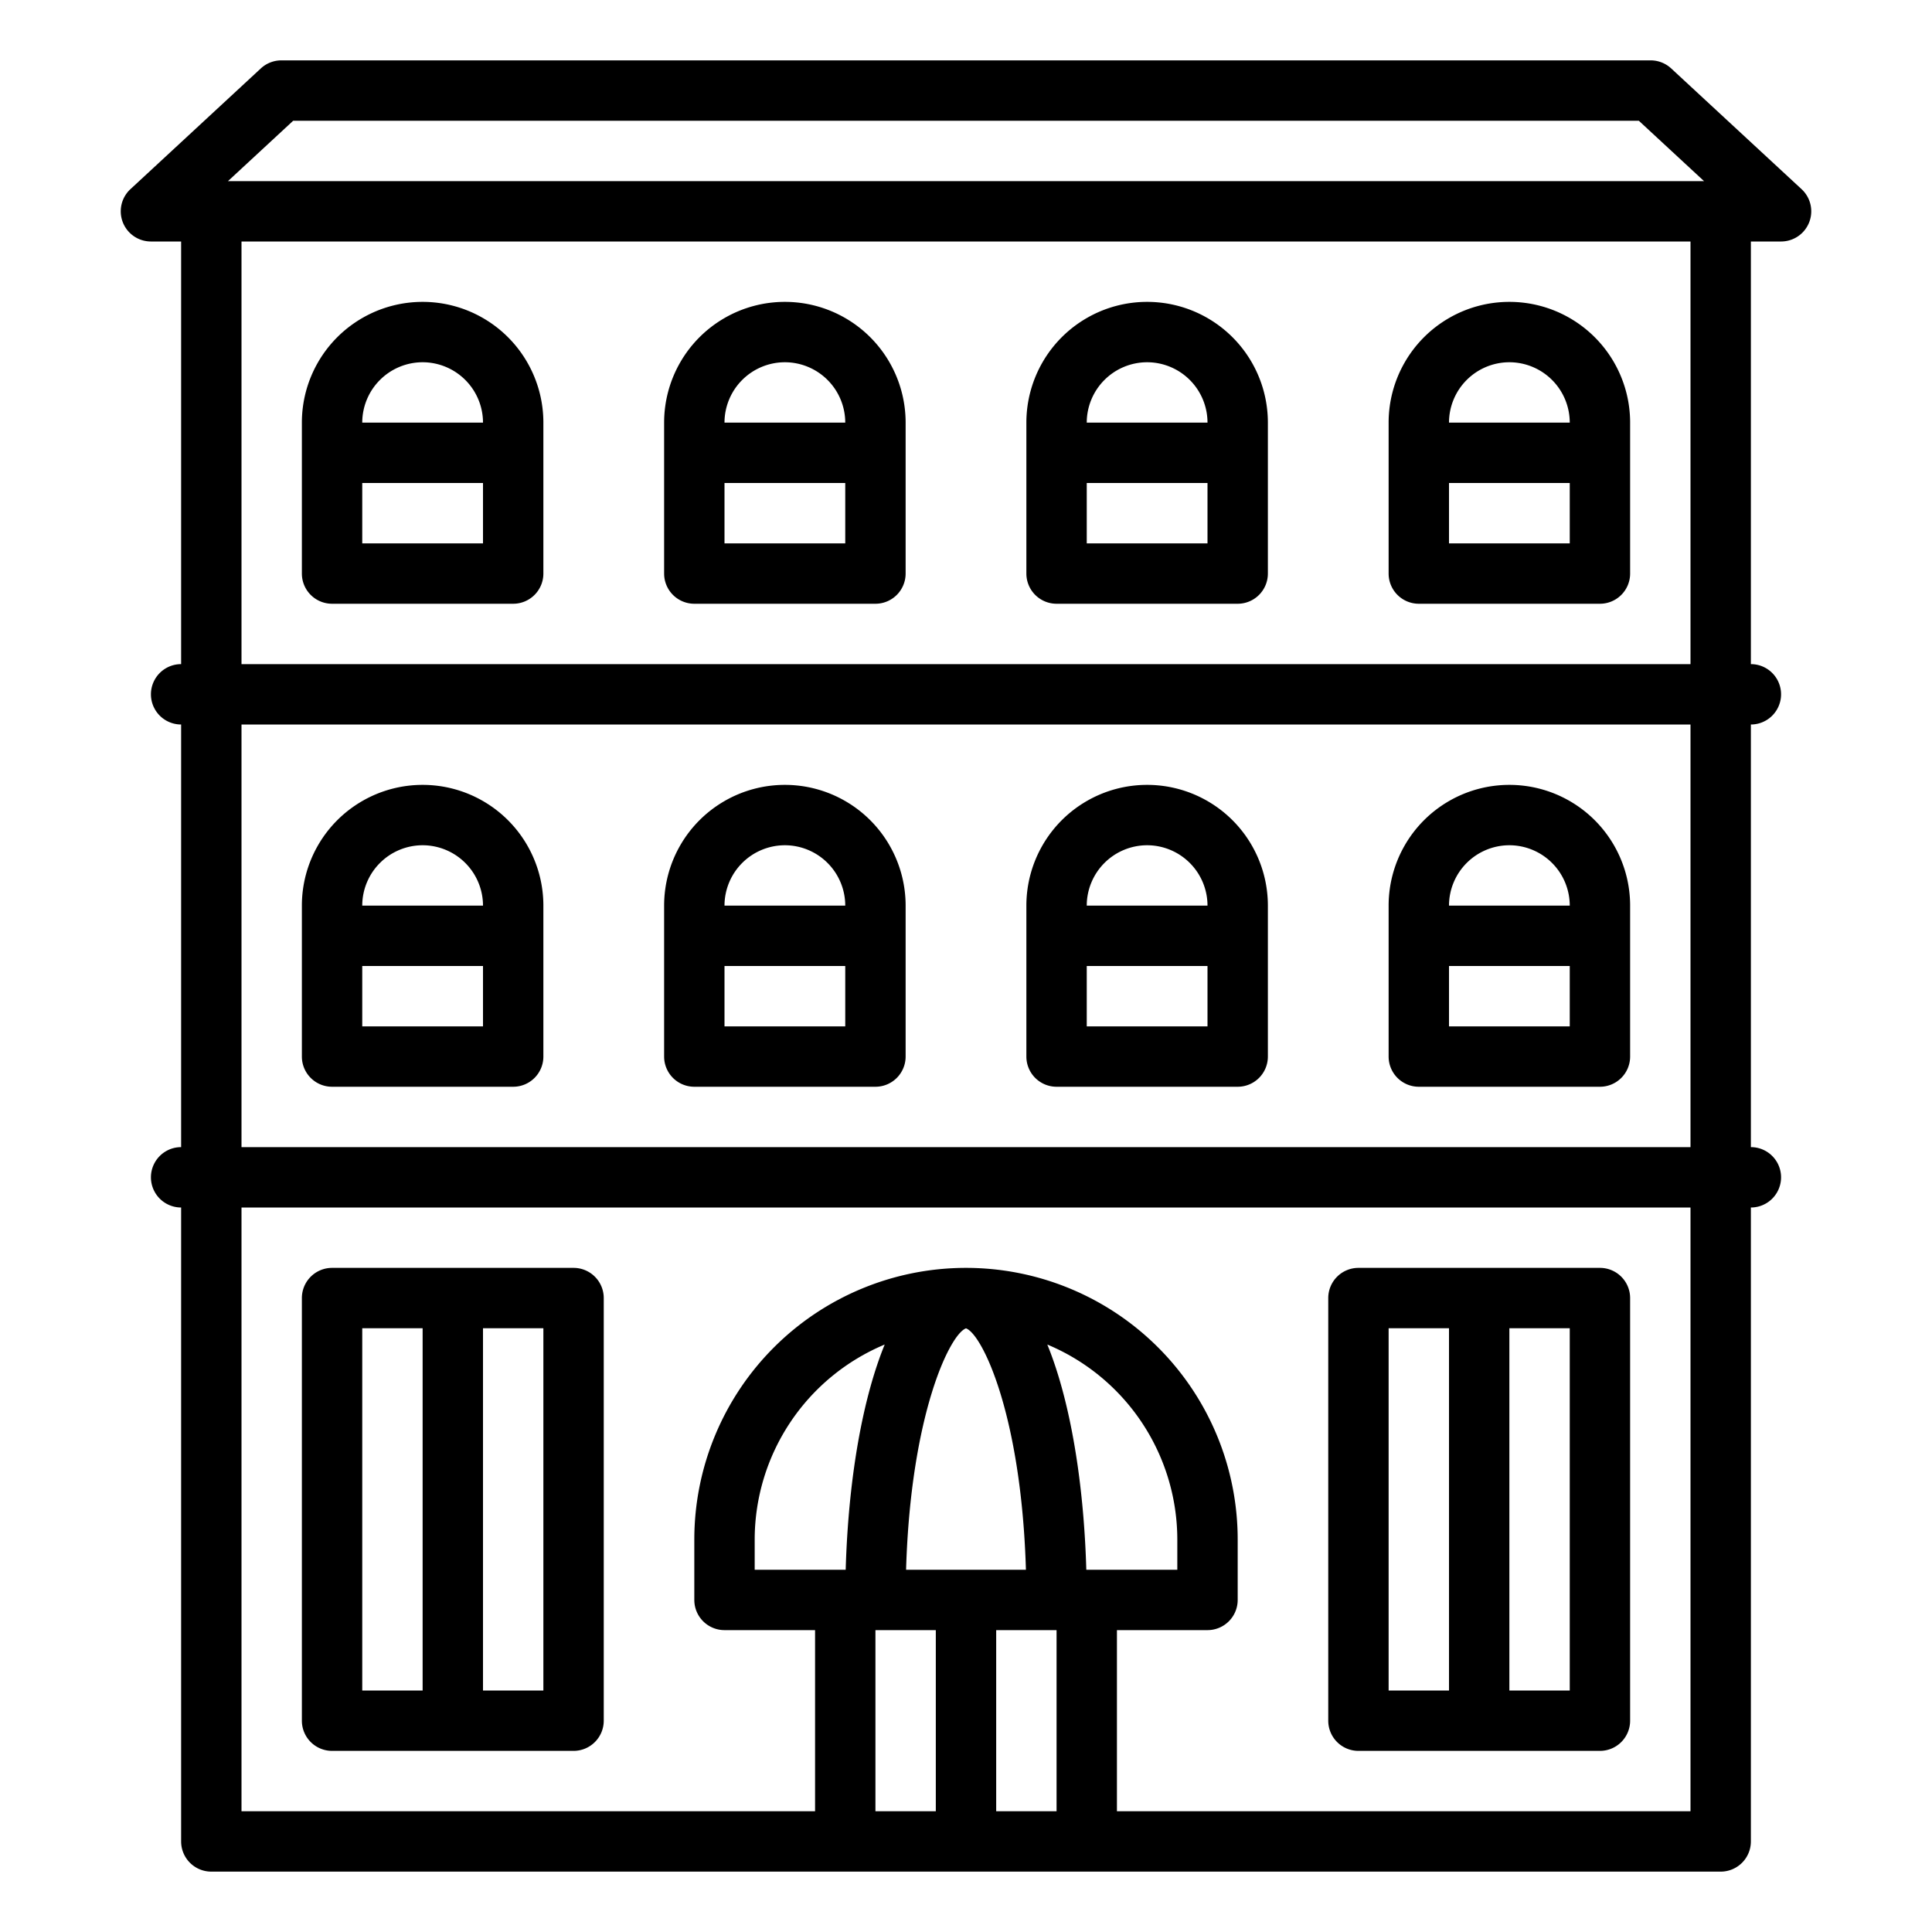 <svg id="Outline" height="512" viewBox="0 0 512 512" width="512" xmlns="http://www.w3.org/2000/svg"><path d="m88 160h48a8 8 0 0 0 8-8v-40a32 32 0 0 0 -64 0v40a8 8 0 0 0 8 8zm8-16v-16h32v16zm16-48a16.019 16.019 0 0 1 16 16h-32a16.019 16.019 0 0 1 16-16z"/><path d="m184 160h48a8 8 0 0 0 8-8v-40a32 32 0 0 0 -64 0v40a8 8 0 0 0 8 8zm8-16v-16h32v16zm16-48a16.019 16.019 0 0 1 16 16h-32a16.019 16.019 0 0 1 16-16z"/><path d="m280 160h48a8 8 0 0 0 8-8v-40a32 32 0 0 0 -64 0v40a8 8 0 0 0 8 8zm8-16v-16h32v16zm16-48a16.019 16.019 0 0 1 16 16h-32a16.019 16.019 0 0 1 16-16z"/><path d="m280 288h48a8 8 0 0 0 8-8v-40a32 32 0 0 0 -64 0v40a8 8 0 0 0 8 8zm8-16v-16h32v16zm16-48a16.019 16.019 0 0 1 16 16h-32a16.019 16.019 0 0 1 16-16z"/><path d="m376 288h48a8 8 0 0 0 8-8v-40a32 32 0 0 0 -64 0v40a8 8 0 0 0 8 8zm8-16v-16h32v16zm16-48a16.019 16.019 0 0 1 16 16h-32a16.019 16.019 0 0 1 16-16z"/><path d="m184 288h48a8 8 0 0 0 8-8v-40a32 32 0 0 0 -64 0v40a8 8 0 0 0 8 8zm8-16v-16h32v16zm16-48a16.019 16.019 0 0 1 16 16h-32a16.019 16.019 0 0 1 16-16z"/><path d="m88 288h48a8 8 0 0 0 8-8v-40a32 32 0 0 0 -64 0v40a8 8 0 0 0 8 8zm8-16v-16h32v16zm16-48a16.019 16.019 0 0 1 16 16h-32a16.019 16.019 0 0 1 16-16z"/><path d="m376 160h48a8 8 0 0 0 8-8v-40a32 32 0 0 0 -64 0v40a8 8 0 0 0 8 8zm8-16v-16h32v16zm16-48a16.019 16.019 0 0 1 16 16h-32a16.019 16.019 0 0 1 16-16z"/><path d="m88 464h64a8 8 0 0 0 8-8v-112a8 8 0 0 0 -8-8h-64a8 8 0 0 0 -8 8v112a8 8 0 0 0 8 8zm56-16h-16v-96h16zm-48-96h16v96h-16z"/><path d="m360 464h64a8 8 0 0 0 8-8v-112a8 8 0 0 0 -8-8h-64a8 8 0 0 0 -8 8v112a8 8 0 0 0 8 8zm56-16h-16v-96h16zm-48-96h16v96h-16z"/><path d="m477.436 50.13-34.56-32a8 8 0 0 0 -5.436-2.13h-362.88a8 8 0 0 0 -5.435 2.13l-34.56 32a8 8 0 0 0 5.435 13.87h8v112a8 8 0 0 0 0 16v112a8 8 0 0 0 0 16v168a8 8 0 0 0 8 8h400a8 8 0 0 0 8-8v-168a8 8 0 0 0 0-16v-112a8 8 0 0 0 0-16v-112h8a8 8 0 0 0 5.436-13.87zm-399.741-18.13h356.611l17.279 16h-391.17zm178.305 320.026c4.259 1.518 14.662 22.836 15.88 63.974h-31.76c1.218-41.138 11.621-62.456 15.88-63.974zm24 79.974v48h-16v-48zm7.883-16c-.552-19.128-3.076-36.956-7.25-50.867q-1.441-4.8-3.088-8.817a56.083 56.083 0 0 1 34.455 51.684v8zm-56.516-50.867c-4.174 13.911-6.7 31.739-7.25 50.867h-24.117v-8a56.083 56.083 0 0 1 34.455-51.684q-1.645 4.019-3.088 8.817zm16.633 66.867v48h-16v-48zm200 48h-152v-48h24a8 8 0 0 0 8-8v-16a72 72 0 0 0 -144 0v16a8 8 0 0 0 8 8h24v48h-152v-160h384zm0-176h-384v-112h384zm0-128h-384v-112h384z"/></svg>